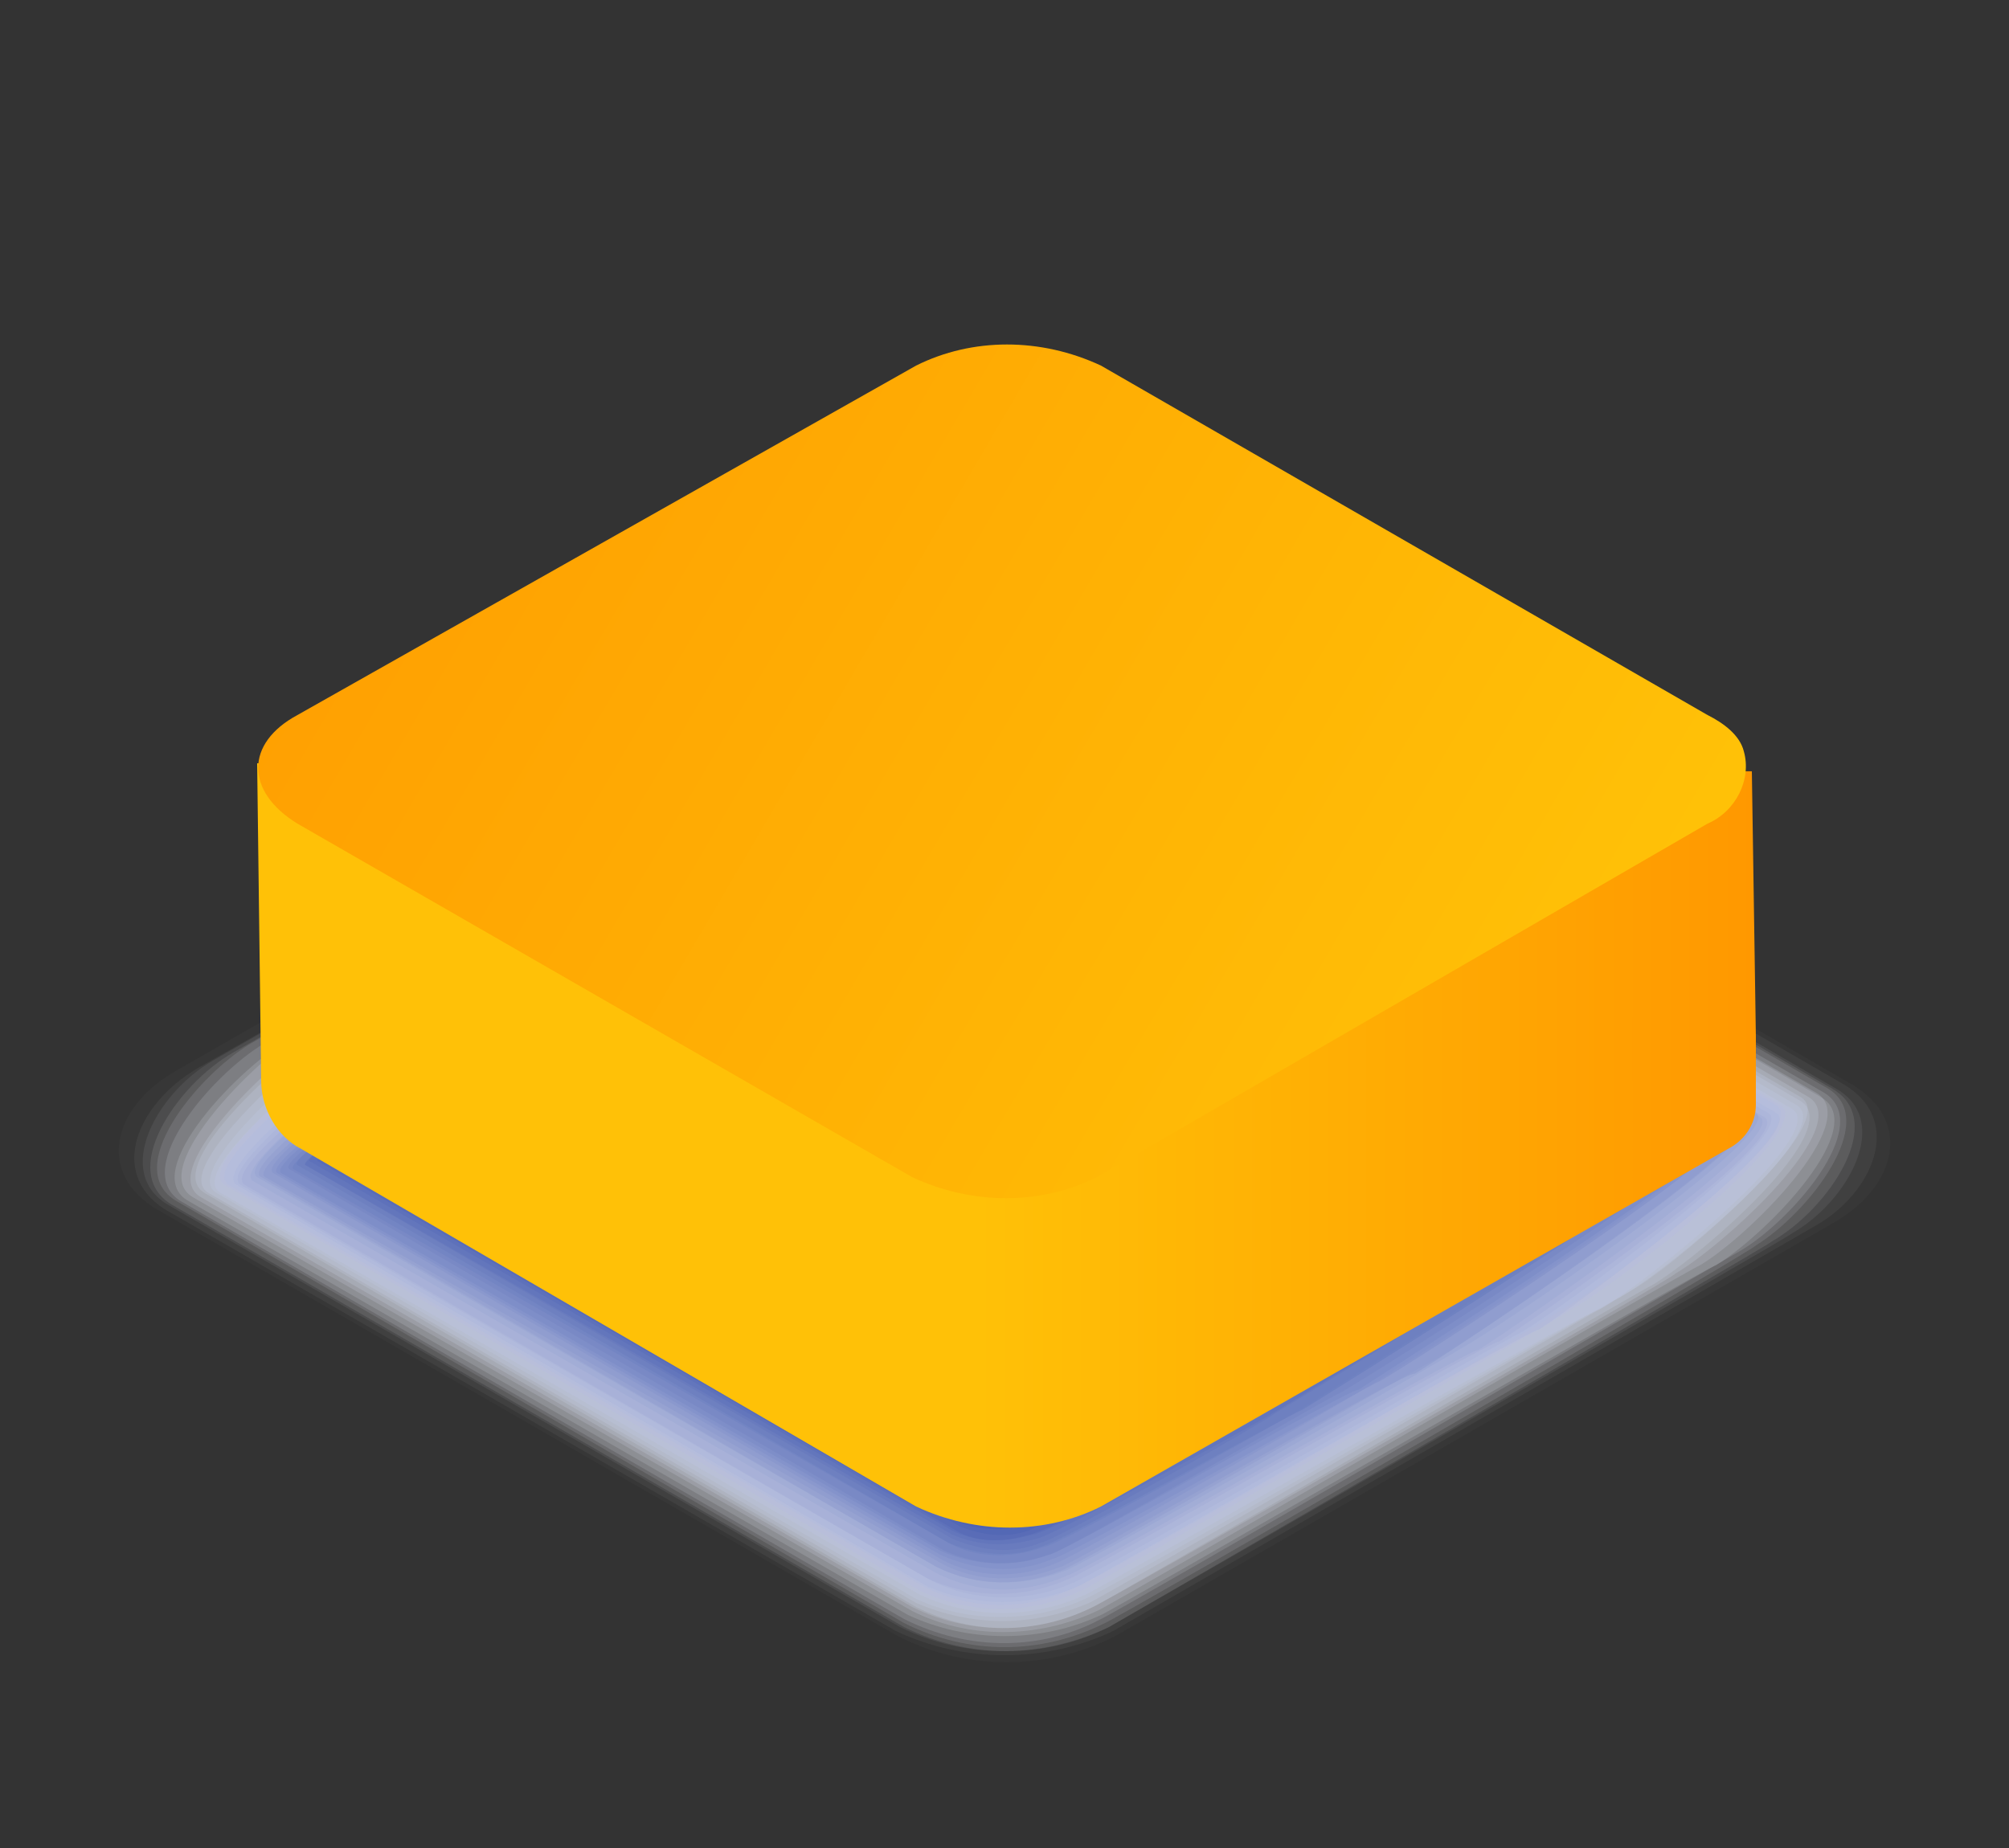 <?xml version="1.0" encoding="utf-8"?>
<!-- Generator: Adobe Illustrator 26.2.1, SVG Export Plug-In . SVG Version: 6.00 Build 0)  -->
<svg version="1.1" id="图层_1" xmlns="http://www.w3.org/2000/svg" xmlns:xlink="http://www.w3.org/1999/xlink" x="0px" y="0px"
	 viewBox="0 0 50 46" style="enable-background:new 0 0 50 46;" xml:space="preserve">
<rect x="0" y="0" width="50" height="46" fill="#333333" stroke="none"/>
<style type="text/css">
	.st0{fill:#FFFFFF;fill-opacity:0;}
	.st1{opacity:2.000000e-02;fill:#FAFAFD;enable-background:new    ;}
	.st2{opacity:5.000000e-02;fill:#F5F6FA;enable-background:new    ;}
	.st3{opacity:7.000000e-02;fill:#EFF1F8;enable-background:new    ;}
	.st4{opacity:0.1;fill:#EAEDF6;enable-background:new    ;}
	.st5{opacity:0.12;fill:#E5E8F4;enable-background:new    ;}
	.st6{opacity:0.15;fill:#E0E3F1;enable-background:new    ;}
	.st7{opacity:0.17;fill:#DADFEF;enable-background:new    ;}
	.st8{opacity:0.2;fill:#D5DAED;enable-background:new    ;}
	.st9{opacity:0.22;fill:#D0D6EB;enable-background:new    ;}
	.st10{opacity:0.24;fill:#CBD1E8;enable-background:new    ;}
	.st11{opacity:0.27;fill:#C5CCE6;enable-background:new    ;}
	.st12{opacity:0.29;fill:#C0C8E4;enable-background:new    ;}
	.st13{opacity:0.32;fill:#BBC3E2;enable-background:new    ;}
	.st14{opacity:0.34;fill:#B6BEDF;enable-background:new    ;}
	.st15{opacity:0.37;fill:#B0BADD;enable-background:new    ;}
	.st16{opacity:0.39;fill:#ABB5DB;enable-background:new    ;}
	.st17{opacity:0.41;fill:#A6B1D8;enable-background:new    ;}
	.st18{opacity:0.44;fill:#A1ACD6;enable-background:new    ;}
	.st19{opacity:0.46;fill:#9BA7D4;enable-background:new    ;}
	.st20{opacity:0.49;fill:#96A3D2;enable-background:new    ;}
	.st21{opacity:0.51;fill:#919ECF;enable-background:new    ;}
	.st22{opacity:0.54;fill:#8C9ACD;enable-background:new    ;}
	.st23{opacity:0.56;fill:#8695CB;enable-background:new    ;}
	.st24{opacity:0.59;fill:#8190C9;enable-background:new    ;}
	.st25{opacity:0.61;fill:#7C8CC6;enable-background:new    ;}
	.st26{opacity:0.63;fill:#7787C4;enable-background:new    ;}
	.st27{opacity:0.66;fill:#7183C2;enable-background:new    ;}
	.st28{opacity:0.68;fill:#6C7EBF;enable-background:new    ;}
	.st29{opacity:0.71;fill:#6779BD;enable-background:new    ;}
	.st30{opacity:0.73;fill:#6275BB;enable-background:new    ;}
	.st31{opacity:0.76;fill:#5C70B9;enable-background:new    ;}
	.st32{opacity:0.78;fill:#576BB6;enable-background:new    ;}
	.st33{opacity:0.8;fill:#5267B4;enable-background:new    ;}
	.st34{opacity:0.83;fill:#4D62B2;enable-background:new    ;}
	.st35{opacity:0.85;fill:#475EB0;enable-background:new    ;}
	.st36{opacity:0.88;fill:#FFAF5C;enable-background:new    ;}
	.st37{opacity:0.9;fill:#FFAF5C;enable-background:new    ;}
	.st38{opacity:0.93;fill:#FFAF5C;enable-background:new    ;}
	.st39{opacity:0.95;fill:#FFAF5C;enable-background:new    ;}
	.st40{opacity:0.98;fill:#FFAF5C;enable-background:new    ;}
	.st41{fill:#FFAF5C;}
	.st42{fill:url(#SVGID_1_);}
	.st43{fill:url(#SVGID_00000180346084146398961340000012580062311473200296_);}
</style>
<path class="st0" d="M27.9,16.4c-1.8-0.9-3.8-0.9-5.6,0L3.8,26.9c-1.5,0.9-1.5,2.3,0,3.2l18.5,10.7c1.8,0.9,3.8,0.9,5.6,0l18.3-10.6
	c1.5-0.9,1.5-2.3,0-3.2L27.9,16.4z"/>
<path class="st1" d="M27.8,40.7c-1.7,0.9-3.8,0.9-5.5,0L3.9,30.1c-1.5-0.9-1.1-2.5,0.4-3.4l18-10.3c1.7-0.9,3.8-0.9,5.5,0L46.1,27
	c1.5,0.9,1.1,2.5-0.4,3.4L27.8,40.7z"/>
<path class="st2" d="M27.7,40.6c-1.7,0.8-3.7,0.8-5.4,0L4.1,30.1c-1.4-0.9-0.7-2.6,0.8-3.5c0,0,17.6-10,17.6-10
	c1.7-0.8,3.7-0.8,5.4,0L45.9,27c1.5,0.9,0.7,2.7-0.7,3.5C45.2,30.5,27.7,40.6,27.7,40.6z"/>
<path class="st3" d="M27.6,40.5c-1.7,0.8-3.6,0.8-5.2,0L4.2,30c-1.4-0.8-0.3-2.8,1.1-3.6c0,0,17.1-9.8,17.1-9.8
	c1.7-0.8,3.6-0.8,5.2,0l18.1,10.5c1.4,0.8,0.3,2.8-1.1,3.6C44.7,30.7,27.6,40.5,27.6,40.5z"/>
<path class="st4" d="M27.6,40.5c-1.6,0.8-3.5,0.8-5.1,0L4.3,30c-1.4-0.8,0.1-3,1.5-3.8c0,0,16.7-9.5,16.7-9.5c1.6-0.8,3.5-0.8,5.1,0
	l18,10.4c1.4,0.8-0.1,3-1.5,3.8C44.2,30.9,27.6,40.5,27.6,40.5z"/>
<path class="st5" d="M27.5,40.4c-1.6,0.8-3.4,0.8-5,0L4.4,29.9c-1.4-0.8,0.5-3.1,1.8-3.9c0,0,16.2-9.3,16.3-9.3c1.6-0.8,3.4-0.8,5,0
	l18,10.4c1.3,0.8-0.5,3.1-1.8,3.9C43.7,31.1,27.6,40.4,27.5,40.4z"/>
<path class="st6" d="M27.4,40.3c-1.5,0.8-3.3,0.8-4.9,0l-18-10.4c-1.3-0.8,0.9-3.3,2.2-4c0,0,15.8-9,15.9-9c1.5-0.8,3.4-0.8,4.9,0
	l17.9,10.3c1.3,0.8-0.9,3.3-2.2,4C43.2,31.2,27.5,40.3,27.4,40.3z"/>
<path class="st7" d="M27.4,40.2c-1.5,0.7-3.3,0.7-4.8,0L4.7,29.9c-1.3-0.7,1.3-3.4,2.6-4.1c0,0,15.4-8.8,15.4-8.8
	c1.5-0.7,3.3-0.7,4.8,0l17.8,10.3c1.3,0.7-1.3,3.4-2.6,4.2C42.7,31.4,27.5,40.2,27.4,40.2z"/>
<path class="st8" d="M27.3,40.1c-1.5,0.7-3.2,0.7-4.6,0L4.8,29.8c-1.2-0.7,1.7-3.6,3-4.3c0,0,14.9-8.5,15-8.5c1.5-0.7,3.2-0.7,4.7,0
	l17.7,10.2c1.2,0.7-1.7,3.6-2.9,4.3C42.2,31.5,27.4,40.1,27.3,40.1z"/>
<path class="st9" d="M27.2,40c-1.4,0.7-3.1,0.7-4.5,0L5,29.8c-1.2-0.7,2.1-3.7,3.3-4.4c0,0,14.5-8.3,14.6-8.3c1.4-0.7,3.1-0.7,4.6,0
	L45,27.3c1.2,0.7-2.1,3.7-3.3,4.4C41.7,31.8,27.3,40,27.2,40z"/>
<path class="st10" d="M27.2,40c-1.4,0.7-3,0.7-4.4,0L5.1,29.7c-1.2-0.7,2.5-3.9,3.7-4.5c0,0,14-8,14.1-8c1.4-0.7,3-0.7,4.4,0
	l17.5,10.2c1.2,0.7-2.5,3.9-3.7,4.6C41.2,31.9,27.3,40,27.2,40z"/>
<path class="st11" d="M27.1,39.9c-1.4,0.6-2.9,0.6-4.3,0L5.2,29.7c-1.1-0.6,2.9-4,4.1-4.7c0,0,13.6-7.8,13.7-7.8
	c1.4-0.7,2.9-0.7,4.3,0l17.5,10.1c1.1,0.6-2.9,4-4,4.7C40.7,32.1,27.2,39.9,27.1,39.9z"/>
<path class="st12" d="M27,39.8c-1.3,0.6-2.9,0.6-4.2,0L5.4,29.7c-1.1-0.6,3.3-4.2,4.4-4.8c0,0,13.1-7.5,13.3-7.5
	c1.3-0.6,2.9-0.6,4.2,0l17.4,10.1c1.1,0.6-3.3,4.2-4.4,4.8C40.2,32.3,27.2,39.8,27,39.8z"/>
<path class="st13" d="M27,39.7c-1.3,0.6-2.8,0.6-4.1,0l-17.4-10c-1.1-0.6,3.8-4.3,4.8-4.9c0,0,12.7-7.2,12.9-7.2
	c1.3-0.6,2.8-0.6,4.1,0l17.3,10c1,0.6-3.7,4.4-4.8,5C39.7,32.5,27.1,39.7,27,39.7z"/>
<path class="st14" d="M26.9,39.6c-1.3,0.6-2.7,0.6-4,0L5.6,29.5c-1-0.6,4.2-4.5,5.2-5.1c0,0,12.3-7,12.4-7c1.3-0.6,2.7-0.6,4,0
	l17.1,10.1c1,0.6-4.1,4.5-5.2,5.1C39.2,32.6,27,39.6,26.9,39.6z"/>
<path class="st15" d="M26.8,39.5c-1.2,0.6-2.6,0.6-3.8,0l-17.3-10c-1-0.6,4.6-4.6,5.6-5.2c0,0,11.8-6.7,12-6.7
	c1.2-0.6,2.6-0.6,3.8,0l17.1,9.9c1,0.6-4.5,4.7-5.5,5.2C38.7,32.8,27,39.5,26.8,39.5z"/>
<path class="st16" d="M26.8,39.5c-1.2,0.5-2.5,0.5-3.7,0L5.9,29.5c-0.9-0.5,5-4.8,5.9-5.3c0,0,11.4-6.5,11.6-6.5
	c1.2-0.5,2.6-0.5,3.7,0.1l17.1,9.9c0.9,0.5-5,4.8-5.9,5.4C38.2,33,26.9,39.5,26.8,39.5z"/>
<path class="st17" d="M26.7,39.4c-1.1,0.5-2.5,0.5-3.6-0.1L6,29.5c-0.9-0.5,5.4-5,6.3-5.5c0,0,10.9-6.2,11.1-6.2
	c1.2-0.5,2.5-0.5,3.6,0.1l17,9.8c0.9,0.5-5.3,5-6.2,5.5C37.7,33.2,26.9,39.4,26.7,39.4z"/>
<path class="st18" d="M26.6,39.3c-1.1,0.5-2.4,0.5-3.5,0l-17-9.8c-0.9-0.5,5.8-5.1,6.7-5.6c0,0,10.5-6,10.7-6
	c1.1-0.5,2.4-0.5,3.5,0.1l16.9,9.8c0.9,0.5-5.8,5.1-6.6,5.6C37.2,33.3,26.8,39.3,26.6,39.3z"/>
<path class="st19" d="M26.6,39.2c-1.1,0.5-2.3,0.5-3.4-0.1L6.3,29.4c-0.8-0.5,6.2-5.3,7-5.7c0,0,10.1-5.7,10.3-5.7
	c1.1-0.5,2.3-0.4,3.4,0.1l16.8,9.7c0.8,0.5-6.2,5.3-7,5.8C36.7,33.5,26.8,39.2,26.6,39.2z"/>
<path class="st20" d="M26.5,39.1c-1,0.4-2.2,0.4-3.2-0.1L6.4,29.3c-0.8-0.5,6.6-5.4,7.4-5.9c0,0,9.6-5.5,9.8-5.5
	c1-0.4,2.2-0.4,3.3,0.1l16.8,9.7c0.8,0.5-6.6,5.5-7.4,5.9C36.2,33.7,26.7,39.1,26.5,39.1z"/>
<path class="st21" d="M26.4,39.1c-1,0.4-2.1,0.4-3.1-0.1L6.5,29.3c-0.8-0.4,7-5.6,7.8-6c0,0,9.2-5.2,9.4-5.2c1-0.4,2.2-0.4,3.1,0.1
	l16.7,9.6c0.8,0.4-7,5.6-7.7,6C35.7,33.8,26.6,39.1,26.4,39.1z"/>
<path class="st22" d="M26.4,39c-1,0.4-2.1,0.4-3-0.1L6.6,29.3c-0.7-0.4,7.4-5.7,8.1-6.1c0,0,8.7-4.9,9-4.9c1-0.4,2.1-0.4,3,0.1
	l16.6,9.6c0.7,0.4-7.4,5.8-8.1,6.2C35.2,34,26.6,39,26.4,39z"/>
<path class="st23" d="M26.3,38.9c-0.9,0.4-2,0.4-2.9-0.1L6.8,29.2c-0.7-0.4,7.8-5.9,8.5-6.3c0,0,8.3-4.7,8.5-4.7
	c0.9-0.4,2-0.3,2.9,0.1l16.5,9.5c0.7,0.4-7.8,5.9-8.5,6.3C34.7,34.2,26.5,38.9,26.3,38.9z"/>
<path class="st24" d="M26.2,38.8c-0.9,0.4-1.9,0.3-2.8-0.1L6.9,29.2c-0.6-0.4,8.2-6,8.9-6.4c0,0,7.8-4.4,8.1-4.4
	c0.9-0.4,1.9-0.3,2.8,0.1l16.4,9.5c0.6,0.4-8.2,6.1-8.8,6.4C34.2,34.4,26.5,38.8,26.2,38.8z"/>
<path class="st25" d="M26.1,38.7c-0.9,0.3-1.8,0.3-2.7-0.1L7,29.2c-0.6-0.4,8.6-6.2,9.2-6.5c0,0,7.4-4.2,7.7-4.2
	c0.9-0.3,1.8-0.3,2.7,0.1L43,28c0.6,0.4-8.6,6.2-9.2,6.6C33.7,34.5,26.4,38.7,26.1,38.7z"/>
<path class="st26" d="M26.1,38.7c-0.8,0.3-1.7,0.3-2.6-0.1L7.2,29.1c-0.6-0.3,9-6.3,9.6-6.7c0,0,7-3.9,7.2-3.9
	c0.8-0.3,1.7-0.3,2.5,0.1L42.9,28c0.6,0.3-9,6.4-9.6,6.7C33.2,34.7,26.4,38.7,26.1,38.7z"/>
<path class="st27" d="M26,38.5c-0.8,0.3-1.7,0.3-2.4-0.1L7.3,29.1c-0.5-0.3,9.5-6.5,10-6.8c0,0,6.5-3.7,6.8-3.7
	c0.8-0.3,1.7-0.3,2.4,0.1L42.7,28c0.5,0.3-9.4,6.5-9.9,6.8C32.8,34.9,26.3,38.5,26,38.5z"/>
<path class="st28" d="M25.9,38.5c-0.7,0.3-1.6,0.2-2.3-0.1L7.4,29c-0.5-0.3,9.9-6.6,10.4-6.9c0,0,6.1-3.3,6.4-3.4
	c0.7-0.3,1.6-0.3,2.3,0.1l16.2,9.3c0.5,0.3-9.8,6.7-10.3,7C32.3,35.1,26.2,38.5,25.9,38.5z"/>
<path class="st29" d="M25.9,38.4c-0.7,0.3-1.5,0.2-2.2-0.1L7.6,29c-0.4-0.3,10.3-6.8,10.7-7.1l5.9-3.2c0.7-0.3,1.5-0.3,2.2,0.1
	l16,9.3c0.5,0.3-10.2,6.8-10.7,7.1C31.8,35.2,26.2,38.4,25.9,38.4z"/>
<path class="st30" d="M25.8,38.3c-0.7,0.2-1.4,0.2-2.1-0.1L7.6,29c-0.4-0.2,10.7-7,11.1-7.2c0,0,5.2-2.8,5.5-2.9
	c0.7-0.3,1.4-0.2,2.1,0.1l16,9.2c0.4,0.2-10.6,7-11,7.2C31.3,35.4,26.1,38.3,25.8,38.3z"/>
<path class="st31" d="M25.7,38.2c-0.7,0.2-1.4,0.2-2-0.1l-16-9.2c-0.4-0.2,11.1-7.1,11.4-7.3c0,0,4.8-2.5,5.1-2.7
	c0.6-0.3,1.4-0.2,2,0.1l15.9,9.2c0.4,0.2-11,7.2-11.4,7.4C30.8,35.5,26.1,38.2,25.7,38.2z"/>
<path class="st32" d="M25.6,38.2c-0.6,0.2-1.3,0.2-1.8-0.1L7.9,28.9c-0.3-0.2,11.5-7.3,11.8-7.5c0,0,4.4-2.3,4.7-2.4
	c0.6-0.2,1.3-0.2,1.9,0.1l15.8,9.1c0.3,0.2-11.4,7.3-11.8,7.5C30.3,35.8,26,38.2,25.6,38.2z"/>
<path class="st33" d="M25.6,38.1c-0.6,0.2-1.2,0.1-1.7-0.1L8.1,28.8c-0.3-0.2,11.9-7.4,12.2-7.6c0,0,3.9-2,4.2-2.2
	c0.6-0.2,1.2-0.2,1.7,0.1l15.7,9.1c0.3,0.2-11.8,7.5-12.1,7.6C28.5,36.7,27.1,37.4,25.6,38.1z"/>
<path class="st34" d="M25.5,38c-0.5,0.1-1.1,0.1-1.6-0.1L8.2,28.8c-0.3-0.1,12.3-7.6,12.6-7.7c0,0,3.5-1.8,3.8-1.9
	c0.5-0.2,1.1-0.1,1.6,0.1l15.6,9c0.3,0.1-12.2,7.6-12.5,7.8C28.1,36.8,26.8,37.4,25.5,38z"/>
<path class="st35" d="M25.5,37.9C25,38,24.4,38,24,37.8l-15.6-9c-0.2-0.1,12.7-7.7,12.9-7.9c0,0,3-1.5,3.4-1.6
	c0.5-0.2,1-0.1,1.5,0.1l15.6,9c0.2,0.1-12.6,7.8-12.9,7.9C27.7,36.9,26.6,37.5,25.5,37.9z"/>
<path class="st36" d="M25.4,37.8c-0.5,0.1-0.9,0.1-1.4-0.1l-15.6-9c-0.2-0.1,13.1-7.9,13.3-8s2.6-1.3,2.9-1.4
	c0.5-0.1,0.9-0.1,1.4,0.1l15.5,8.9c0.2,0.1-13.1,7.9-13.2,8C27.4,36.9,26.4,37.4,25.4,37.8z"/>
<path class="st37" d="M25.3,37.7c-0.4,0.1-0.9,0-1.3-0.1l-15.5-9c-0.2-0.1,13.5-8,13.7-8.1c0.2-0.1,2.1-1,2.5-1.1
	c0.4-0.1,0.9-0.1,1.3,0.1l15.4,8.9c0.2,0.1-13.5,8.1-13.6,8.2C27,37.1,26.2,37.4,25.3,37.7z"/>
<path class="st38" d="M25.3,37.7c-0.4,0.1-0.8,0-1.1-0.1L8.7,28.6c-0.1-0.1,13.9-8.2,14.1-8.3c0.7-0.3,1.4-0.6,2.1-0.8
	c0.4-0.1,0.8,0,1.1,0.1l15.3,8.8c0.1,0.1-13.9,8.2-14,8.3C26.7,37.2,26,37.5,25.3,37.7z"/>
<path class="st39" d="M25.2,37.5c-0.3,0-0.7,0-1-0.1L8.8,28.6c-0.1,0,14.3-8.4,14.4-8.4c0.5-0.3,1.1-0.5,1.6-0.7c0.3,0,0.7,0,1,0.1
	l15.3,8.9c0.1,0-14.3,8.4-14.4,8.4C26.3,37.2,25.8,37.4,25.2,37.5z"/>
<path class="st40" d="M25.1,37.5c-0.3,0-0.6,0-0.9-0.1L9,28.5c0,0,14.8-8.5,14.8-8.5c0.4-0.2,0.8-0.3,1.2-0.4c0.3,0,0.6,0,0.9,0.1
	L41,28.5c0,0-14.7,8.6-14.7,8.6C26,37.3,25.6,37.5,25.1,37.5z"/>
<path class="st41" d="M25.1,37.4c-0.3,0-0.5,0-0.8-0.1L9.1,28.5l15.2-8.7c0.3-0.1,0.5-0.1,0.8-0.1c0.3,0,0.5,0,0.8,0.1l15.1,8.7
	l-15.1,8.7C25.6,37.4,25.3,37.4,25.1,37.4z"/>
<linearGradient id="SVGID_1_" gradientUnits="userSpaceOnUse" x1="6.395" y1="18.921" x2="43.709" y2="18.921" gradientTransform="matrix(1 0 0 -1 0 47.09)">
	<stop  offset="0.48" style="stop-color:#FFC107"/>
	<stop  offset="1" style="stop-color:#FF9800"/>
</linearGradient>
<path class="st42" d="M43.7,26c0-0.1,0-0.1,0-0.2l-0.1-6.6l-13.9-0.1L29,18.8c-1.5-0.7-3.2-0.7-4.6,0l-0.7,0.3L6.4,19l0.1,7.9
	c0,0.7,0.4,1.4,1,1.7l15.3,8.9c1.5,0.7,3.2,0.7,4.6,0L43,28.6c0.4-0.2,0.7-0.6,0.7-1.1V26z"/>
<linearGradient id="SVGID_00000042714125975636560100000000616261010406609287_" gradientUnits="userSpaceOnUse" x1="3.808" y1="40.331" x2="38.468" y2="20" gradientTransform="matrix(1 0 0 -1 0 47.09)">
	<stop  offset="0" style="stop-color:#FF9800"/>
	<stop  offset="1" style="stop-color:#FFC107"/>
</linearGradient>
<path style="fill:url(#SVGID_00000042714125975636560100000000616261010406609287_);" d="M27.4,9.1c-1.5-0.7-3.2-0.7-4.6,0L7.4,17.8
	c-1.3,0.7-1.3,1.9,0,2.7l15.3,8.8c1.5,0.7,3.2,0.7,4.6,0l15.2-8.8c0.7-0.3,1.1-1.1,0.9-1.8c-0.1-0.4-0.5-0.7-0.9-0.9L27.4,9.1z"/>
</svg>
